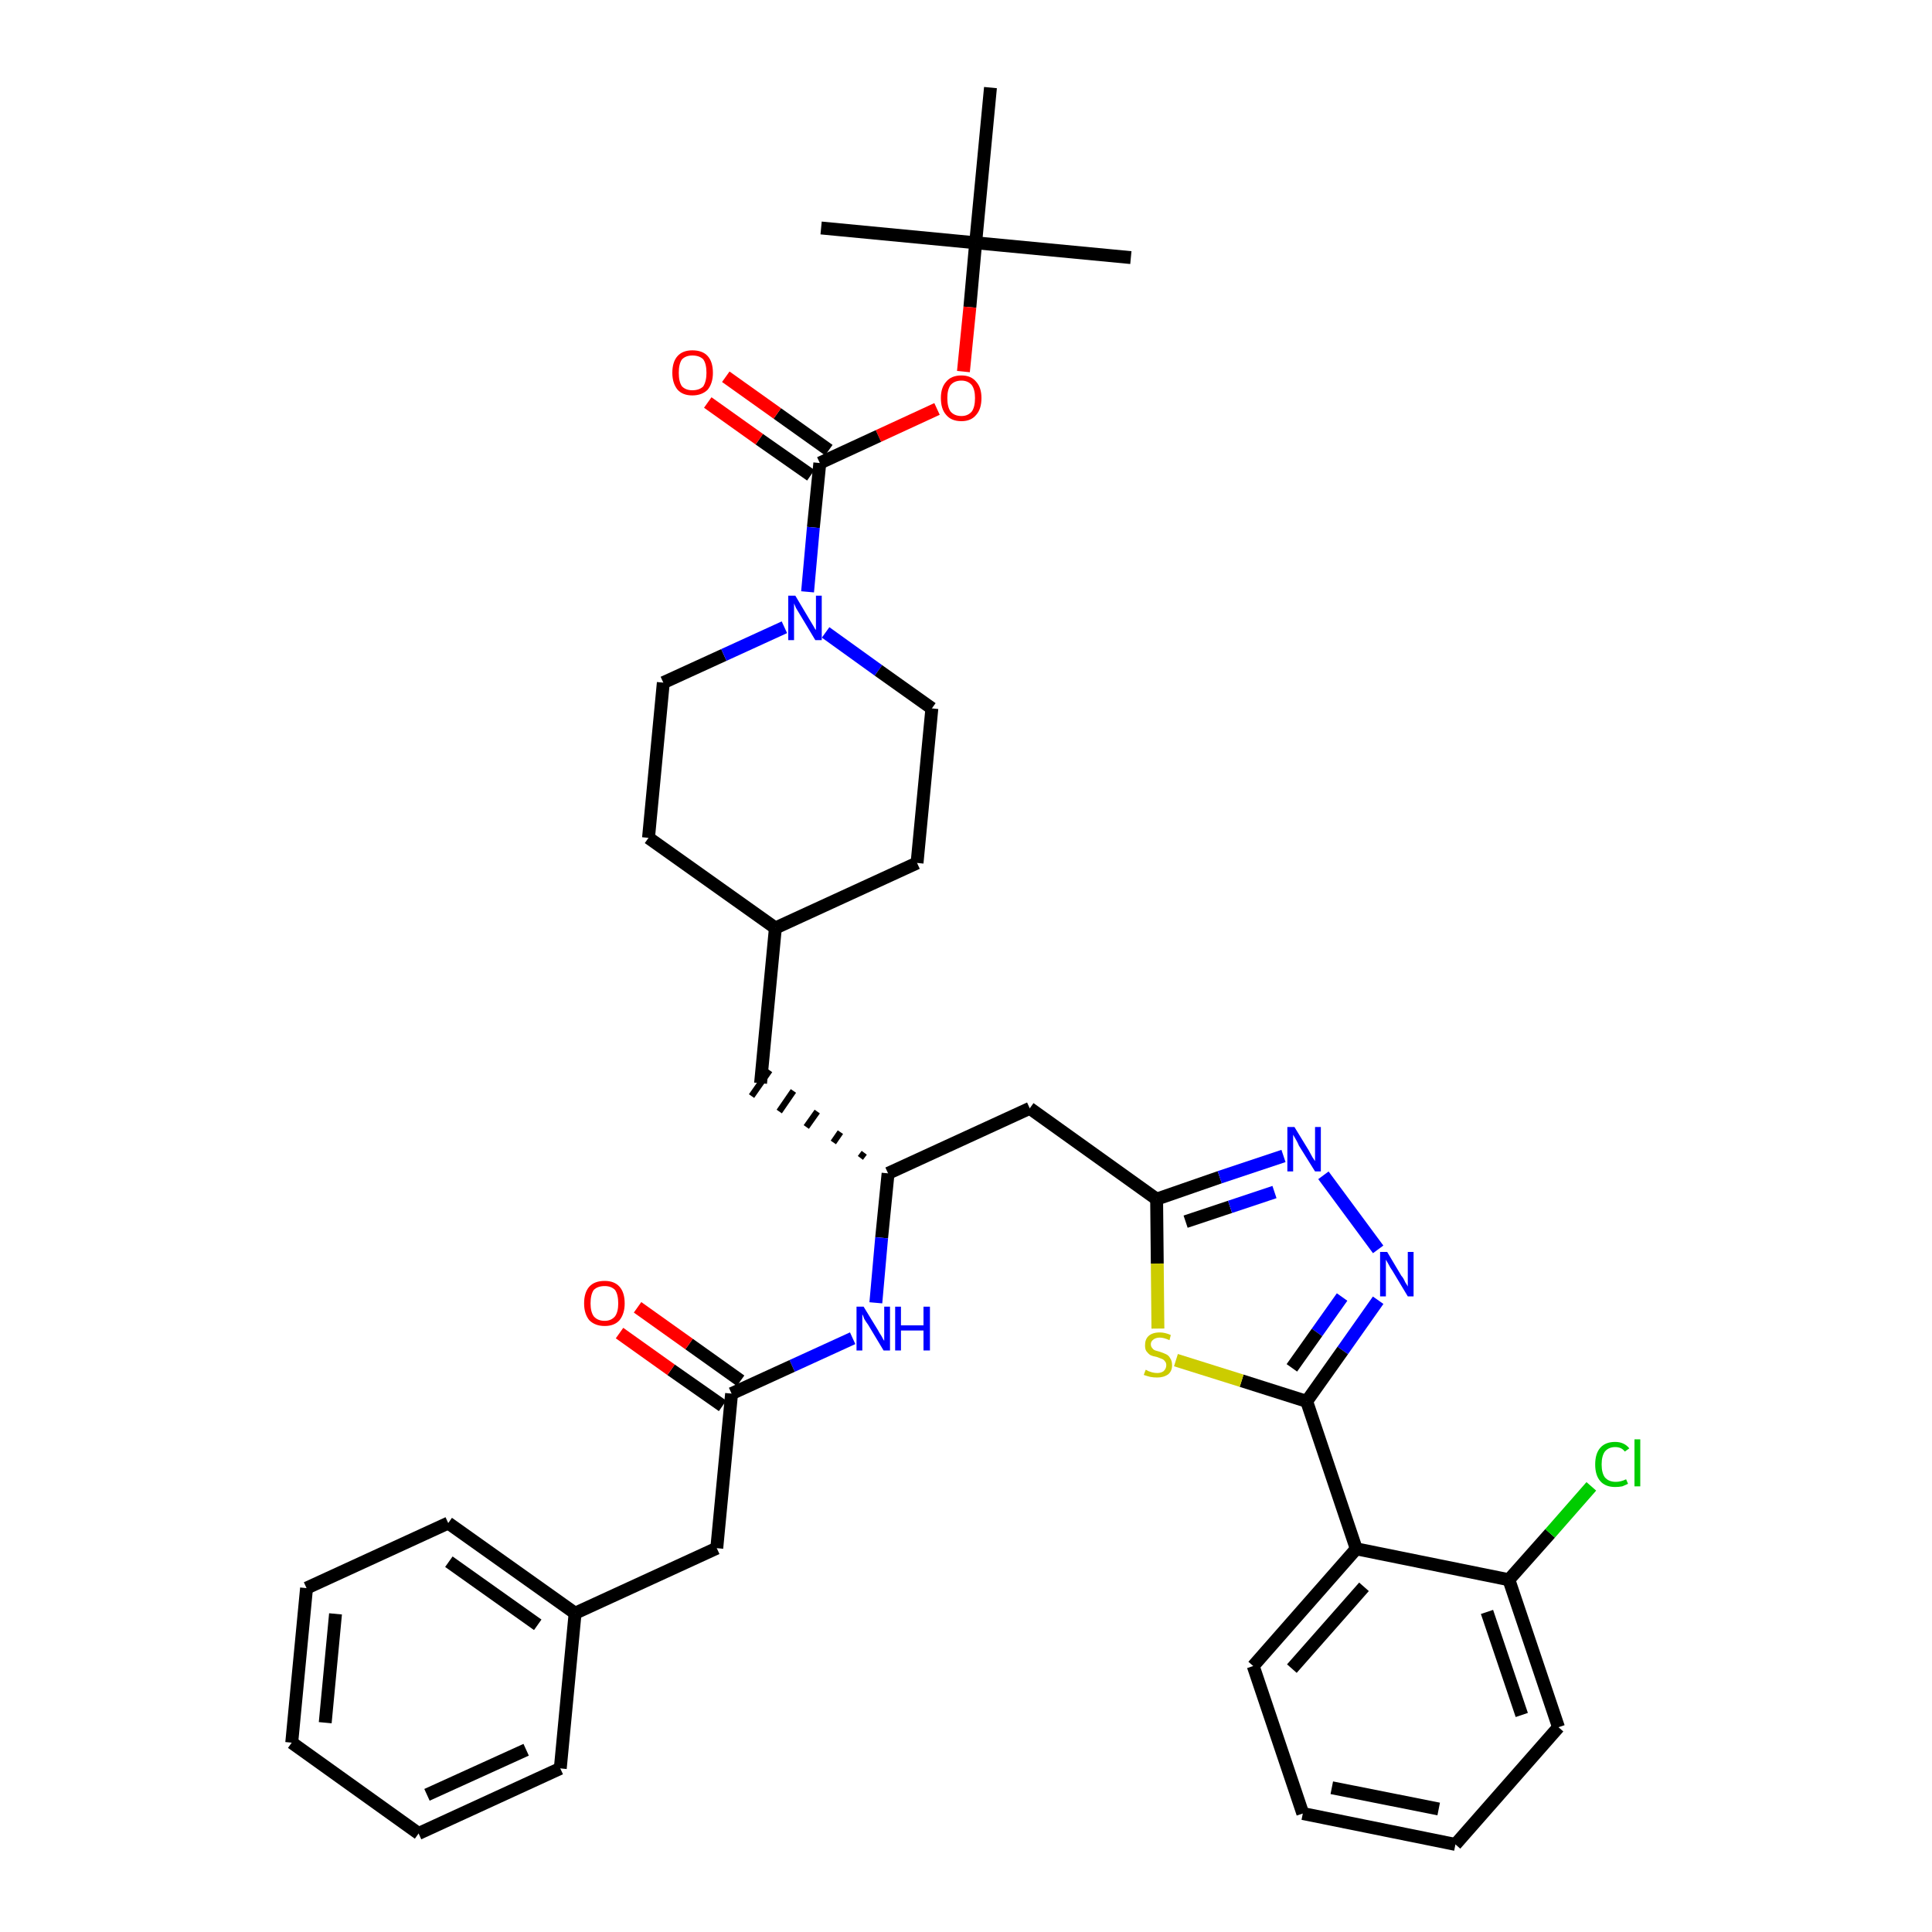 <?xml version='1.0' encoding='iso-8859-1'?>
<svg version='1.1' baseProfile='full'
              xmlns='http://www.w3.org/2000/svg'
                      xmlns:rdkit='http://www.rdkit.org/xml'
                      xmlns:xlink='http://www.w3.org/1999/xlink'
                  xml:space='preserve'
width='300px' height='300px' viewBox='0 0 300 300'>
<!-- END OF HEADER -->
<path class='bond-0 atom-0 atom-1' d='M 175.6,40.0 L 151.5,37.7' style='fill:none;fill-rule:evenodd;stroke:#000000;stroke-width:2.0px;stroke-linecap:butt;stroke-linejoin:miter;stroke-opacity:1' />
<path class='bond-1 atom-1 atom-2' d='M 151.5,37.7 L 127.5,35.4' style='fill:none;fill-rule:evenodd;stroke:#000000;stroke-width:2.0px;stroke-linecap:butt;stroke-linejoin:miter;stroke-opacity:1' />
<path class='bond-2 atom-1 atom-3' d='M 151.5,37.7 L 153.8,13.6' style='fill:none;fill-rule:evenodd;stroke:#000000;stroke-width:2.0px;stroke-linecap:butt;stroke-linejoin:miter;stroke-opacity:1' />
<path class='bond-3 atom-1 atom-4' d='M 151.5,37.7 L 150.6,47.7' style='fill:none;fill-rule:evenodd;stroke:#000000;stroke-width:2.0px;stroke-linecap:butt;stroke-linejoin:miter;stroke-opacity:1' />
<path class='bond-3 atom-1 atom-4' d='M 150.6,47.7 L 149.6,57.7' style='fill:none;fill-rule:evenodd;stroke:#FF0000;stroke-width:2.0px;stroke-linecap:butt;stroke-linejoin:miter;stroke-opacity:1' />
<path class='bond-4 atom-4 atom-5' d='M 145.5,63.5 L 136.4,67.7' style='fill:none;fill-rule:evenodd;stroke:#FF0000;stroke-width:2.0px;stroke-linecap:butt;stroke-linejoin:miter;stroke-opacity:1' />
<path class='bond-4 atom-4 atom-5' d='M 136.4,67.7 L 127.3,71.9' style='fill:none;fill-rule:evenodd;stroke:#000000;stroke-width:2.0px;stroke-linecap:butt;stroke-linejoin:miter;stroke-opacity:1' />
<path class='bond-5 atom-5 atom-6' d='M 128.7,69.9 L 120.7,64.2' style='fill:none;fill-rule:evenodd;stroke:#000000;stroke-width:2.0px;stroke-linecap:butt;stroke-linejoin:miter;stroke-opacity:1' />
<path class='bond-5 atom-5 atom-6' d='M 120.7,64.2 L 112.7,58.5' style='fill:none;fill-rule:evenodd;stroke:#FF0000;stroke-width:2.0px;stroke-linecap:butt;stroke-linejoin:miter;stroke-opacity:1' />
<path class='bond-5 atom-5 atom-6' d='M 125.9,73.8 L 117.9,68.2' style='fill:none;fill-rule:evenodd;stroke:#000000;stroke-width:2.0px;stroke-linecap:butt;stroke-linejoin:miter;stroke-opacity:1' />
<path class='bond-5 atom-5 atom-6' d='M 117.9,68.2 L 109.9,62.5' style='fill:none;fill-rule:evenodd;stroke:#FF0000;stroke-width:2.0px;stroke-linecap:butt;stroke-linejoin:miter;stroke-opacity:1' />
<path class='bond-6 atom-5 atom-7' d='M 127.3,71.9 L 126.3,81.9' style='fill:none;fill-rule:evenodd;stroke:#000000;stroke-width:2.0px;stroke-linecap:butt;stroke-linejoin:miter;stroke-opacity:1' />
<path class='bond-6 atom-5 atom-7' d='M 126.3,81.9 L 125.4,91.9' style='fill:none;fill-rule:evenodd;stroke:#0000FF;stroke-width:2.0px;stroke-linecap:butt;stroke-linejoin:miter;stroke-opacity:1' />
<path class='bond-7 atom-7 atom-8' d='M 128.2,98.2 L 136.4,104.1' style='fill:none;fill-rule:evenodd;stroke:#0000FF;stroke-width:2.0px;stroke-linecap:butt;stroke-linejoin:miter;stroke-opacity:1' />
<path class='bond-7 atom-7 atom-8' d='M 136.4,104.1 L 144.7,110.0' style='fill:none;fill-rule:evenodd;stroke:#000000;stroke-width:2.0px;stroke-linecap:butt;stroke-linejoin:miter;stroke-opacity:1' />
<path class='bond-37 atom-37 atom-7' d='M 103.0,106.0 L 112.4,101.7' style='fill:none;fill-rule:evenodd;stroke:#000000;stroke-width:2.0px;stroke-linecap:butt;stroke-linejoin:miter;stroke-opacity:1' />
<path class='bond-37 atom-37 atom-7' d='M 112.4,101.7 L 121.8,97.4' style='fill:none;fill-rule:evenodd;stroke:#0000FF;stroke-width:2.0px;stroke-linecap:butt;stroke-linejoin:miter;stroke-opacity:1' />
<path class='bond-8 atom-8 atom-9' d='M 144.7,110.0 L 142.4,134.0' style='fill:none;fill-rule:evenodd;stroke:#000000;stroke-width:2.0px;stroke-linecap:butt;stroke-linejoin:miter;stroke-opacity:1' />
<path class='bond-9 atom-9 atom-10' d='M 142.4,134.0 L 120.4,144.1' style='fill:none;fill-rule:evenodd;stroke:#000000;stroke-width:2.0px;stroke-linecap:butt;stroke-linejoin:miter;stroke-opacity:1' />
<path class='bond-10 atom-10 atom-11' d='M 120.4,144.1 L 118.1,168.2' style='fill:none;fill-rule:evenodd;stroke:#000000;stroke-width:2.0px;stroke-linecap:butt;stroke-linejoin:miter;stroke-opacity:1' />
<path class='bond-35 atom-10 atom-36' d='M 120.4,144.1 L 100.7,130.1' style='fill:none;fill-rule:evenodd;stroke:#000000;stroke-width:2.0px;stroke-linecap:butt;stroke-linejoin:miter;stroke-opacity:1' />
<path class='bond-11 atom-12 atom-11' d='M 134.2,179.0 L 133.6,179.8' style='fill:none;fill-rule:evenodd;stroke:#000000;stroke-width:1.0px;stroke-linecap:butt;stroke-linejoin:miter;stroke-opacity:1' />
<path class='bond-11 atom-12 atom-11' d='M 130.5,175.8 L 129.4,177.4' style='fill:none;fill-rule:evenodd;stroke:#000000;stroke-width:1.0px;stroke-linecap:butt;stroke-linejoin:miter;stroke-opacity:1' />
<path class='bond-11 atom-12 atom-11' d='M 126.9,172.6 L 125.2,175.0' style='fill:none;fill-rule:evenodd;stroke:#000000;stroke-width:1.0px;stroke-linecap:butt;stroke-linejoin:miter;stroke-opacity:1' />
<path class='bond-11 atom-12 atom-11' d='M 123.2,169.4 L 121.0,172.6' style='fill:none;fill-rule:evenodd;stroke:#000000;stroke-width:1.0px;stroke-linecap:butt;stroke-linejoin:miter;stroke-opacity:1' />
<path class='bond-11 atom-12 atom-11' d='M 119.5,166.2 L 116.7,170.2' style='fill:none;fill-rule:evenodd;stroke:#000000;stroke-width:1.0px;stroke-linecap:butt;stroke-linejoin:miter;stroke-opacity:1' />
<path class='bond-12 atom-12 atom-13' d='M 137.9,182.2 L 159.9,172.1' style='fill:none;fill-rule:evenodd;stroke:#000000;stroke-width:2.0px;stroke-linecap:butt;stroke-linejoin:miter;stroke-opacity:1' />
<path class='bond-25 atom-12 atom-26' d='M 137.9,182.2 L 136.9,192.2' style='fill:none;fill-rule:evenodd;stroke:#000000;stroke-width:2.0px;stroke-linecap:butt;stroke-linejoin:miter;stroke-opacity:1' />
<path class='bond-25 atom-12 atom-26' d='M 136.9,192.2 L 136.0,202.3' style='fill:none;fill-rule:evenodd;stroke:#0000FF;stroke-width:2.0px;stroke-linecap:butt;stroke-linejoin:miter;stroke-opacity:1' />
<path class='bond-13 atom-13 atom-14' d='M 159.9,172.1 L 179.6,186.2' style='fill:none;fill-rule:evenodd;stroke:#000000;stroke-width:2.0px;stroke-linecap:butt;stroke-linejoin:miter;stroke-opacity:1' />
<path class='bond-14 atom-14 atom-15' d='M 179.6,186.2 L 189.4,182.8' style='fill:none;fill-rule:evenodd;stroke:#000000;stroke-width:2.0px;stroke-linecap:butt;stroke-linejoin:miter;stroke-opacity:1' />
<path class='bond-14 atom-14 atom-15' d='M 189.4,182.8 L 199.3,179.5' style='fill:none;fill-rule:evenodd;stroke:#0000FF;stroke-width:2.0px;stroke-linecap:butt;stroke-linejoin:miter;stroke-opacity:1' />
<path class='bond-14 atom-14 atom-15' d='M 184.1,189.7 L 191.0,187.4' style='fill:none;fill-rule:evenodd;stroke:#000000;stroke-width:2.0px;stroke-linecap:butt;stroke-linejoin:miter;stroke-opacity:1' />
<path class='bond-14 atom-14 atom-15' d='M 191.0,187.4 L 197.9,185.1' style='fill:none;fill-rule:evenodd;stroke:#0000FF;stroke-width:2.0px;stroke-linecap:butt;stroke-linejoin:miter;stroke-opacity:1' />
<path class='bond-38 atom-25 atom-14' d='M 179.8,206.3 L 179.7,196.2' style='fill:none;fill-rule:evenodd;stroke:#CCCC00;stroke-width:2.0px;stroke-linecap:butt;stroke-linejoin:miter;stroke-opacity:1' />
<path class='bond-38 atom-25 atom-14' d='M 179.7,196.2 L 179.6,186.2' style='fill:none;fill-rule:evenodd;stroke:#000000;stroke-width:2.0px;stroke-linecap:butt;stroke-linejoin:miter;stroke-opacity:1' />
<path class='bond-15 atom-15 atom-16' d='M 205.5,182.5 L 214.0,194.0' style='fill:none;fill-rule:evenodd;stroke:#0000FF;stroke-width:2.0px;stroke-linecap:butt;stroke-linejoin:miter;stroke-opacity:1' />
<path class='bond-16 atom-16 atom-17' d='M 214.0,201.9 L 208.5,209.7' style='fill:none;fill-rule:evenodd;stroke:#0000FF;stroke-width:2.0px;stroke-linecap:butt;stroke-linejoin:miter;stroke-opacity:1' />
<path class='bond-16 atom-16 atom-17' d='M 208.5,209.7 L 202.9,217.6' style='fill:none;fill-rule:evenodd;stroke:#000000;stroke-width:2.0px;stroke-linecap:butt;stroke-linejoin:miter;stroke-opacity:1' />
<path class='bond-16 atom-16 atom-17' d='M 208.4,201.4 L 204.5,206.9' style='fill:none;fill-rule:evenodd;stroke:#0000FF;stroke-width:2.0px;stroke-linecap:butt;stroke-linejoin:miter;stroke-opacity:1' />
<path class='bond-16 atom-16 atom-17' d='M 204.5,206.9 L 200.6,212.4' style='fill:none;fill-rule:evenodd;stroke:#000000;stroke-width:2.0px;stroke-linecap:butt;stroke-linejoin:miter;stroke-opacity:1' />
<path class='bond-17 atom-17 atom-18' d='M 202.9,217.6 L 210.6,240.5' style='fill:none;fill-rule:evenodd;stroke:#000000;stroke-width:2.0px;stroke-linecap:butt;stroke-linejoin:miter;stroke-opacity:1' />
<path class='bond-24 atom-17 atom-25' d='M 202.9,217.6 L 192.8,214.4' style='fill:none;fill-rule:evenodd;stroke:#000000;stroke-width:2.0px;stroke-linecap:butt;stroke-linejoin:miter;stroke-opacity:1' />
<path class='bond-24 atom-17 atom-25' d='M 192.8,214.4 L 182.6,211.2' style='fill:none;fill-rule:evenodd;stroke:#CCCC00;stroke-width:2.0px;stroke-linecap:butt;stroke-linejoin:miter;stroke-opacity:1' />
<path class='bond-18 atom-18 atom-19' d='M 210.6,240.5 L 194.6,258.7' style='fill:none;fill-rule:evenodd;stroke:#000000;stroke-width:2.0px;stroke-linecap:butt;stroke-linejoin:miter;stroke-opacity:1' />
<path class='bond-18 atom-18 atom-19' d='M 211.8,246.4 L 200.6,259.1' style='fill:none;fill-rule:evenodd;stroke:#000000;stroke-width:2.0px;stroke-linecap:butt;stroke-linejoin:miter;stroke-opacity:1' />
<path class='bond-40 atom-23 atom-18' d='M 234.3,245.3 L 210.6,240.5' style='fill:none;fill-rule:evenodd;stroke:#000000;stroke-width:2.0px;stroke-linecap:butt;stroke-linejoin:miter;stroke-opacity:1' />
<path class='bond-19 atom-19 atom-20' d='M 194.6,258.7 L 202.3,281.6' style='fill:none;fill-rule:evenodd;stroke:#000000;stroke-width:2.0px;stroke-linecap:butt;stroke-linejoin:miter;stroke-opacity:1' />
<path class='bond-20 atom-20 atom-21' d='M 202.3,281.6 L 226.0,286.4' style='fill:none;fill-rule:evenodd;stroke:#000000;stroke-width:2.0px;stroke-linecap:butt;stroke-linejoin:miter;stroke-opacity:1' />
<path class='bond-20 atom-20 atom-21' d='M 206.8,277.6 L 223.4,280.9' style='fill:none;fill-rule:evenodd;stroke:#000000;stroke-width:2.0px;stroke-linecap:butt;stroke-linejoin:miter;stroke-opacity:1' />
<path class='bond-21 atom-21 atom-22' d='M 226.0,286.4 L 242.0,268.2' style='fill:none;fill-rule:evenodd;stroke:#000000;stroke-width:2.0px;stroke-linecap:butt;stroke-linejoin:miter;stroke-opacity:1' />
<path class='bond-22 atom-22 atom-23' d='M 242.0,268.2 L 234.3,245.3' style='fill:none;fill-rule:evenodd;stroke:#000000;stroke-width:2.0px;stroke-linecap:butt;stroke-linejoin:miter;stroke-opacity:1' />
<path class='bond-22 atom-22 atom-23' d='M 236.3,266.3 L 230.9,250.3' style='fill:none;fill-rule:evenodd;stroke:#000000;stroke-width:2.0px;stroke-linecap:butt;stroke-linejoin:miter;stroke-opacity:1' />
<path class='bond-23 atom-23 atom-24' d='M 234.3,245.3 L 240.7,238.1' style='fill:none;fill-rule:evenodd;stroke:#000000;stroke-width:2.0px;stroke-linecap:butt;stroke-linejoin:miter;stroke-opacity:1' />
<path class='bond-23 atom-23 atom-24' d='M 240.7,238.1 L 247.1,230.8' style='fill:none;fill-rule:evenodd;stroke:#00CC00;stroke-width:2.0px;stroke-linecap:butt;stroke-linejoin:miter;stroke-opacity:1' />
<path class='bond-26 atom-26 atom-27' d='M 132.4,207.8 L 123.0,212.1' style='fill:none;fill-rule:evenodd;stroke:#0000FF;stroke-width:2.0px;stroke-linecap:butt;stroke-linejoin:miter;stroke-opacity:1' />
<path class='bond-26 atom-26 atom-27' d='M 123.0,212.1 L 113.6,216.4' style='fill:none;fill-rule:evenodd;stroke:#000000;stroke-width:2.0px;stroke-linecap:butt;stroke-linejoin:miter;stroke-opacity:1' />
<path class='bond-27 atom-27 atom-28' d='M 115.0,214.4 L 107.0,208.7' style='fill:none;fill-rule:evenodd;stroke:#000000;stroke-width:2.0px;stroke-linecap:butt;stroke-linejoin:miter;stroke-opacity:1' />
<path class='bond-27 atom-27 atom-28' d='M 107.0,208.7 L 99.0,203.0' style='fill:none;fill-rule:evenodd;stroke:#FF0000;stroke-width:2.0px;stroke-linecap:butt;stroke-linejoin:miter;stroke-opacity:1' />
<path class='bond-27 atom-27 atom-28' d='M 112.2,218.3 L 104.2,212.7' style='fill:none;fill-rule:evenodd;stroke:#000000;stroke-width:2.0px;stroke-linecap:butt;stroke-linejoin:miter;stroke-opacity:1' />
<path class='bond-27 atom-27 atom-28' d='M 104.2,212.7 L 96.2,207.0' style='fill:none;fill-rule:evenodd;stroke:#FF0000;stroke-width:2.0px;stroke-linecap:butt;stroke-linejoin:miter;stroke-opacity:1' />
<path class='bond-28 atom-27 atom-29' d='M 113.6,216.4 L 111.3,240.4' style='fill:none;fill-rule:evenodd;stroke:#000000;stroke-width:2.0px;stroke-linecap:butt;stroke-linejoin:miter;stroke-opacity:1' />
<path class='bond-29 atom-29 atom-30' d='M 111.3,240.4 L 89.3,250.5' style='fill:none;fill-rule:evenodd;stroke:#000000;stroke-width:2.0px;stroke-linecap:butt;stroke-linejoin:miter;stroke-opacity:1' />
<path class='bond-30 atom-30 atom-31' d='M 89.3,250.5 L 69.6,236.5' style='fill:none;fill-rule:evenodd;stroke:#000000;stroke-width:2.0px;stroke-linecap:butt;stroke-linejoin:miter;stroke-opacity:1' />
<path class='bond-30 atom-30 atom-31' d='M 83.5,252.3 L 69.7,242.5' style='fill:none;fill-rule:evenodd;stroke:#000000;stroke-width:2.0px;stroke-linecap:butt;stroke-linejoin:miter;stroke-opacity:1' />
<path class='bond-39 atom-35 atom-30' d='M 87.0,274.6 L 89.3,250.5' style='fill:none;fill-rule:evenodd;stroke:#000000;stroke-width:2.0px;stroke-linecap:butt;stroke-linejoin:miter;stroke-opacity:1' />
<path class='bond-31 atom-31 atom-32' d='M 69.6,236.5 L 47.6,246.6' style='fill:none;fill-rule:evenodd;stroke:#000000;stroke-width:2.0px;stroke-linecap:butt;stroke-linejoin:miter;stroke-opacity:1' />
<path class='bond-32 atom-32 atom-33' d='M 47.6,246.6 L 45.3,270.6' style='fill:none;fill-rule:evenodd;stroke:#000000;stroke-width:2.0px;stroke-linecap:butt;stroke-linejoin:miter;stroke-opacity:1' />
<path class='bond-32 atom-32 atom-33' d='M 52.1,250.6 L 50.5,267.5' style='fill:none;fill-rule:evenodd;stroke:#000000;stroke-width:2.0px;stroke-linecap:butt;stroke-linejoin:miter;stroke-opacity:1' />
<path class='bond-33 atom-33 atom-34' d='M 45.3,270.6 L 65.0,284.7' style='fill:none;fill-rule:evenodd;stroke:#000000;stroke-width:2.0px;stroke-linecap:butt;stroke-linejoin:miter;stroke-opacity:1' />
<path class='bond-34 atom-34 atom-35' d='M 65.0,284.7 L 87.0,274.6' style='fill:none;fill-rule:evenodd;stroke:#000000;stroke-width:2.0px;stroke-linecap:butt;stroke-linejoin:miter;stroke-opacity:1' />
<path class='bond-34 atom-34 atom-35' d='M 66.3,278.7 L 81.7,271.7' style='fill:none;fill-rule:evenodd;stroke:#000000;stroke-width:2.0px;stroke-linecap:butt;stroke-linejoin:miter;stroke-opacity:1' />
<path class='bond-36 atom-36 atom-37' d='M 100.7,130.1 L 103.0,106.0' style='fill:none;fill-rule:evenodd;stroke:#000000;stroke-width:2.0px;stroke-linecap:butt;stroke-linejoin:miter;stroke-opacity:1' />
<path  class='atom-4' d='M 146.1 61.8
Q 146.1 60.2, 146.9 59.3
Q 147.7 58.3, 149.3 58.3
Q 150.8 58.3, 151.6 59.3
Q 152.4 60.2, 152.4 61.8
Q 152.4 63.5, 151.6 64.4
Q 150.8 65.4, 149.3 65.4
Q 147.7 65.4, 146.9 64.4
Q 146.1 63.5, 146.1 61.8
M 149.3 64.6
Q 150.3 64.6, 150.9 63.9
Q 151.4 63.2, 151.4 61.8
Q 151.4 60.5, 150.9 59.8
Q 150.3 59.1, 149.3 59.1
Q 148.2 59.1, 147.6 59.8
Q 147.1 60.5, 147.1 61.8
Q 147.1 63.2, 147.6 63.9
Q 148.2 64.6, 149.3 64.6
' fill='#FF0000'/>
<path  class='atom-6' d='M 104.4 57.9
Q 104.4 56.2, 105.2 55.3
Q 106.0 54.4, 107.5 54.4
Q 109.1 54.4, 109.9 55.3
Q 110.7 56.2, 110.7 57.9
Q 110.7 59.5, 109.9 60.5
Q 109.0 61.4, 107.5 61.4
Q 106.0 61.4, 105.2 60.5
Q 104.4 59.5, 104.4 57.9
M 107.5 60.6
Q 108.6 60.6, 109.2 60.0
Q 109.7 59.2, 109.7 57.9
Q 109.7 56.5, 109.2 55.8
Q 108.6 55.2, 107.5 55.2
Q 106.5 55.2, 105.9 55.8
Q 105.4 56.5, 105.4 57.9
Q 105.4 59.3, 105.9 60.0
Q 106.5 60.6, 107.5 60.6
' fill='#FF0000'/>
<path  class='atom-7' d='M 123.5 92.5
L 125.7 96.2
Q 125.9 96.5, 126.3 97.2
Q 126.6 97.8, 126.7 97.8
L 126.7 92.5
L 127.6 92.5
L 127.6 99.4
L 126.6 99.4
L 124.2 95.4
Q 123.9 94.9, 123.6 94.4
Q 123.4 93.9, 123.3 93.7
L 123.3 99.4
L 122.4 99.4
L 122.4 92.5
L 123.5 92.5
' fill='#0000FF'/>
<path  class='atom-15' d='M 201.0 175.0
L 203.2 178.6
Q 203.4 179.0, 203.8 179.7
Q 204.2 180.3, 204.2 180.3
L 204.2 175.0
L 205.1 175.0
L 205.1 181.9
L 204.2 181.9
L 201.7 177.9
Q 201.5 177.4, 201.2 176.9
Q 200.9 176.4, 200.8 176.2
L 200.8 181.9
L 199.9 181.9
L 199.9 175.0
L 201.0 175.0
' fill='#0000FF'/>
<path  class='atom-16' d='M 215.4 194.4
L 217.6 198.1
Q 217.9 198.4, 218.2 199.1
Q 218.6 199.7, 218.6 199.8
L 218.6 194.4
L 219.5 194.4
L 219.5 201.3
L 218.6 201.3
L 216.2 197.3
Q 215.9 196.9, 215.6 196.3
Q 215.3 195.8, 215.2 195.6
L 215.2 201.3
L 214.3 201.3
L 214.3 194.4
L 215.4 194.4
' fill='#0000FF'/>
<path  class='atom-24' d='M 247.7 227.4
Q 247.7 225.7, 248.5 224.8
Q 249.3 223.9, 250.8 223.9
Q 252.2 223.9, 253.0 224.9
L 252.3 225.4
Q 251.8 224.7, 250.8 224.7
Q 249.8 224.7, 249.2 225.4
Q 248.7 226.1, 248.7 227.4
Q 248.7 228.7, 249.2 229.4
Q 249.8 230.1, 250.9 230.1
Q 251.7 230.1, 252.5 229.7
L 252.8 230.4
Q 252.4 230.6, 251.9 230.8
Q 251.4 230.9, 250.8 230.9
Q 249.3 230.9, 248.5 230.0
Q 247.7 229.1, 247.7 227.4
' fill='#00CC00'/>
<path  class='atom-24' d='M 253.8 223.5
L 254.7 223.5
L 254.7 230.8
L 253.8 230.8
L 253.8 223.5
' fill='#00CC00'/>
<path  class='atom-25' d='M 177.9 212.7
Q 178.0 212.7, 178.3 212.9
Q 178.6 213.0, 178.9 213.1
Q 179.3 213.2, 179.7 213.2
Q 180.3 213.2, 180.7 212.9
Q 181.1 212.5, 181.1 212.0
Q 181.1 211.6, 180.9 211.4
Q 180.7 211.1, 180.4 211.0
Q 180.1 210.9, 179.6 210.7
Q 179.0 210.6, 178.6 210.4
Q 178.3 210.2, 178.0 209.8
Q 177.8 209.5, 177.8 208.9
Q 177.8 208.0, 178.3 207.5
Q 178.9 206.9, 180.1 206.9
Q 180.9 206.9, 181.8 207.3
L 181.6 208.1
Q 180.7 207.7, 180.1 207.7
Q 179.5 207.7, 179.1 208.0
Q 178.7 208.3, 178.7 208.7
Q 178.7 209.1, 178.9 209.3
Q 179.1 209.6, 179.4 209.7
Q 179.7 209.8, 180.1 209.9
Q 180.7 210.1, 181.1 210.3
Q 181.5 210.5, 181.7 210.9
Q 182.0 211.3, 182.0 212.0
Q 182.0 212.9, 181.4 213.4
Q 180.7 213.9, 179.7 213.9
Q 179.1 213.9, 178.6 213.8
Q 178.2 213.7, 177.6 213.5
L 177.9 212.7
' fill='#CCCC00'/>
<path  class='atom-26' d='M 134.1 202.9
L 136.3 206.5
Q 136.5 206.9, 136.9 207.5
Q 137.2 208.1, 137.3 208.2
L 137.3 202.9
L 138.2 202.9
L 138.2 209.7
L 137.2 209.7
L 134.8 205.7
Q 134.5 205.3, 134.2 204.8
Q 134.0 204.2, 133.9 204.1
L 133.9 209.7
L 133.0 209.7
L 133.0 202.9
L 134.1 202.9
' fill='#0000FF'/>
<path  class='atom-26' d='M 139.0 202.9
L 139.9 202.9
L 139.9 205.8
L 143.4 205.8
L 143.4 202.9
L 144.4 202.9
L 144.4 209.7
L 143.4 209.7
L 143.4 206.6
L 139.9 206.6
L 139.9 209.7
L 139.0 209.7
L 139.0 202.9
' fill='#0000FF'/>
<path  class='atom-28' d='M 90.7 202.4
Q 90.7 200.7, 91.5 199.8
Q 92.3 198.9, 93.9 198.9
Q 95.4 198.9, 96.2 199.8
Q 97.0 200.7, 97.0 202.4
Q 97.0 204.0, 96.2 205.0
Q 95.4 205.9, 93.9 205.9
Q 92.4 205.9, 91.5 205.0
Q 90.7 204.0, 90.7 202.4
M 93.9 205.1
Q 94.9 205.1, 95.5 204.4
Q 96.0 203.7, 96.0 202.4
Q 96.0 201.0, 95.5 200.3
Q 94.9 199.7, 93.9 199.7
Q 92.8 199.7, 92.2 200.3
Q 91.7 201.0, 91.7 202.4
Q 91.7 203.7, 92.2 204.4
Q 92.8 205.1, 93.9 205.1
' fill='#FF0000'/>
</svg>
